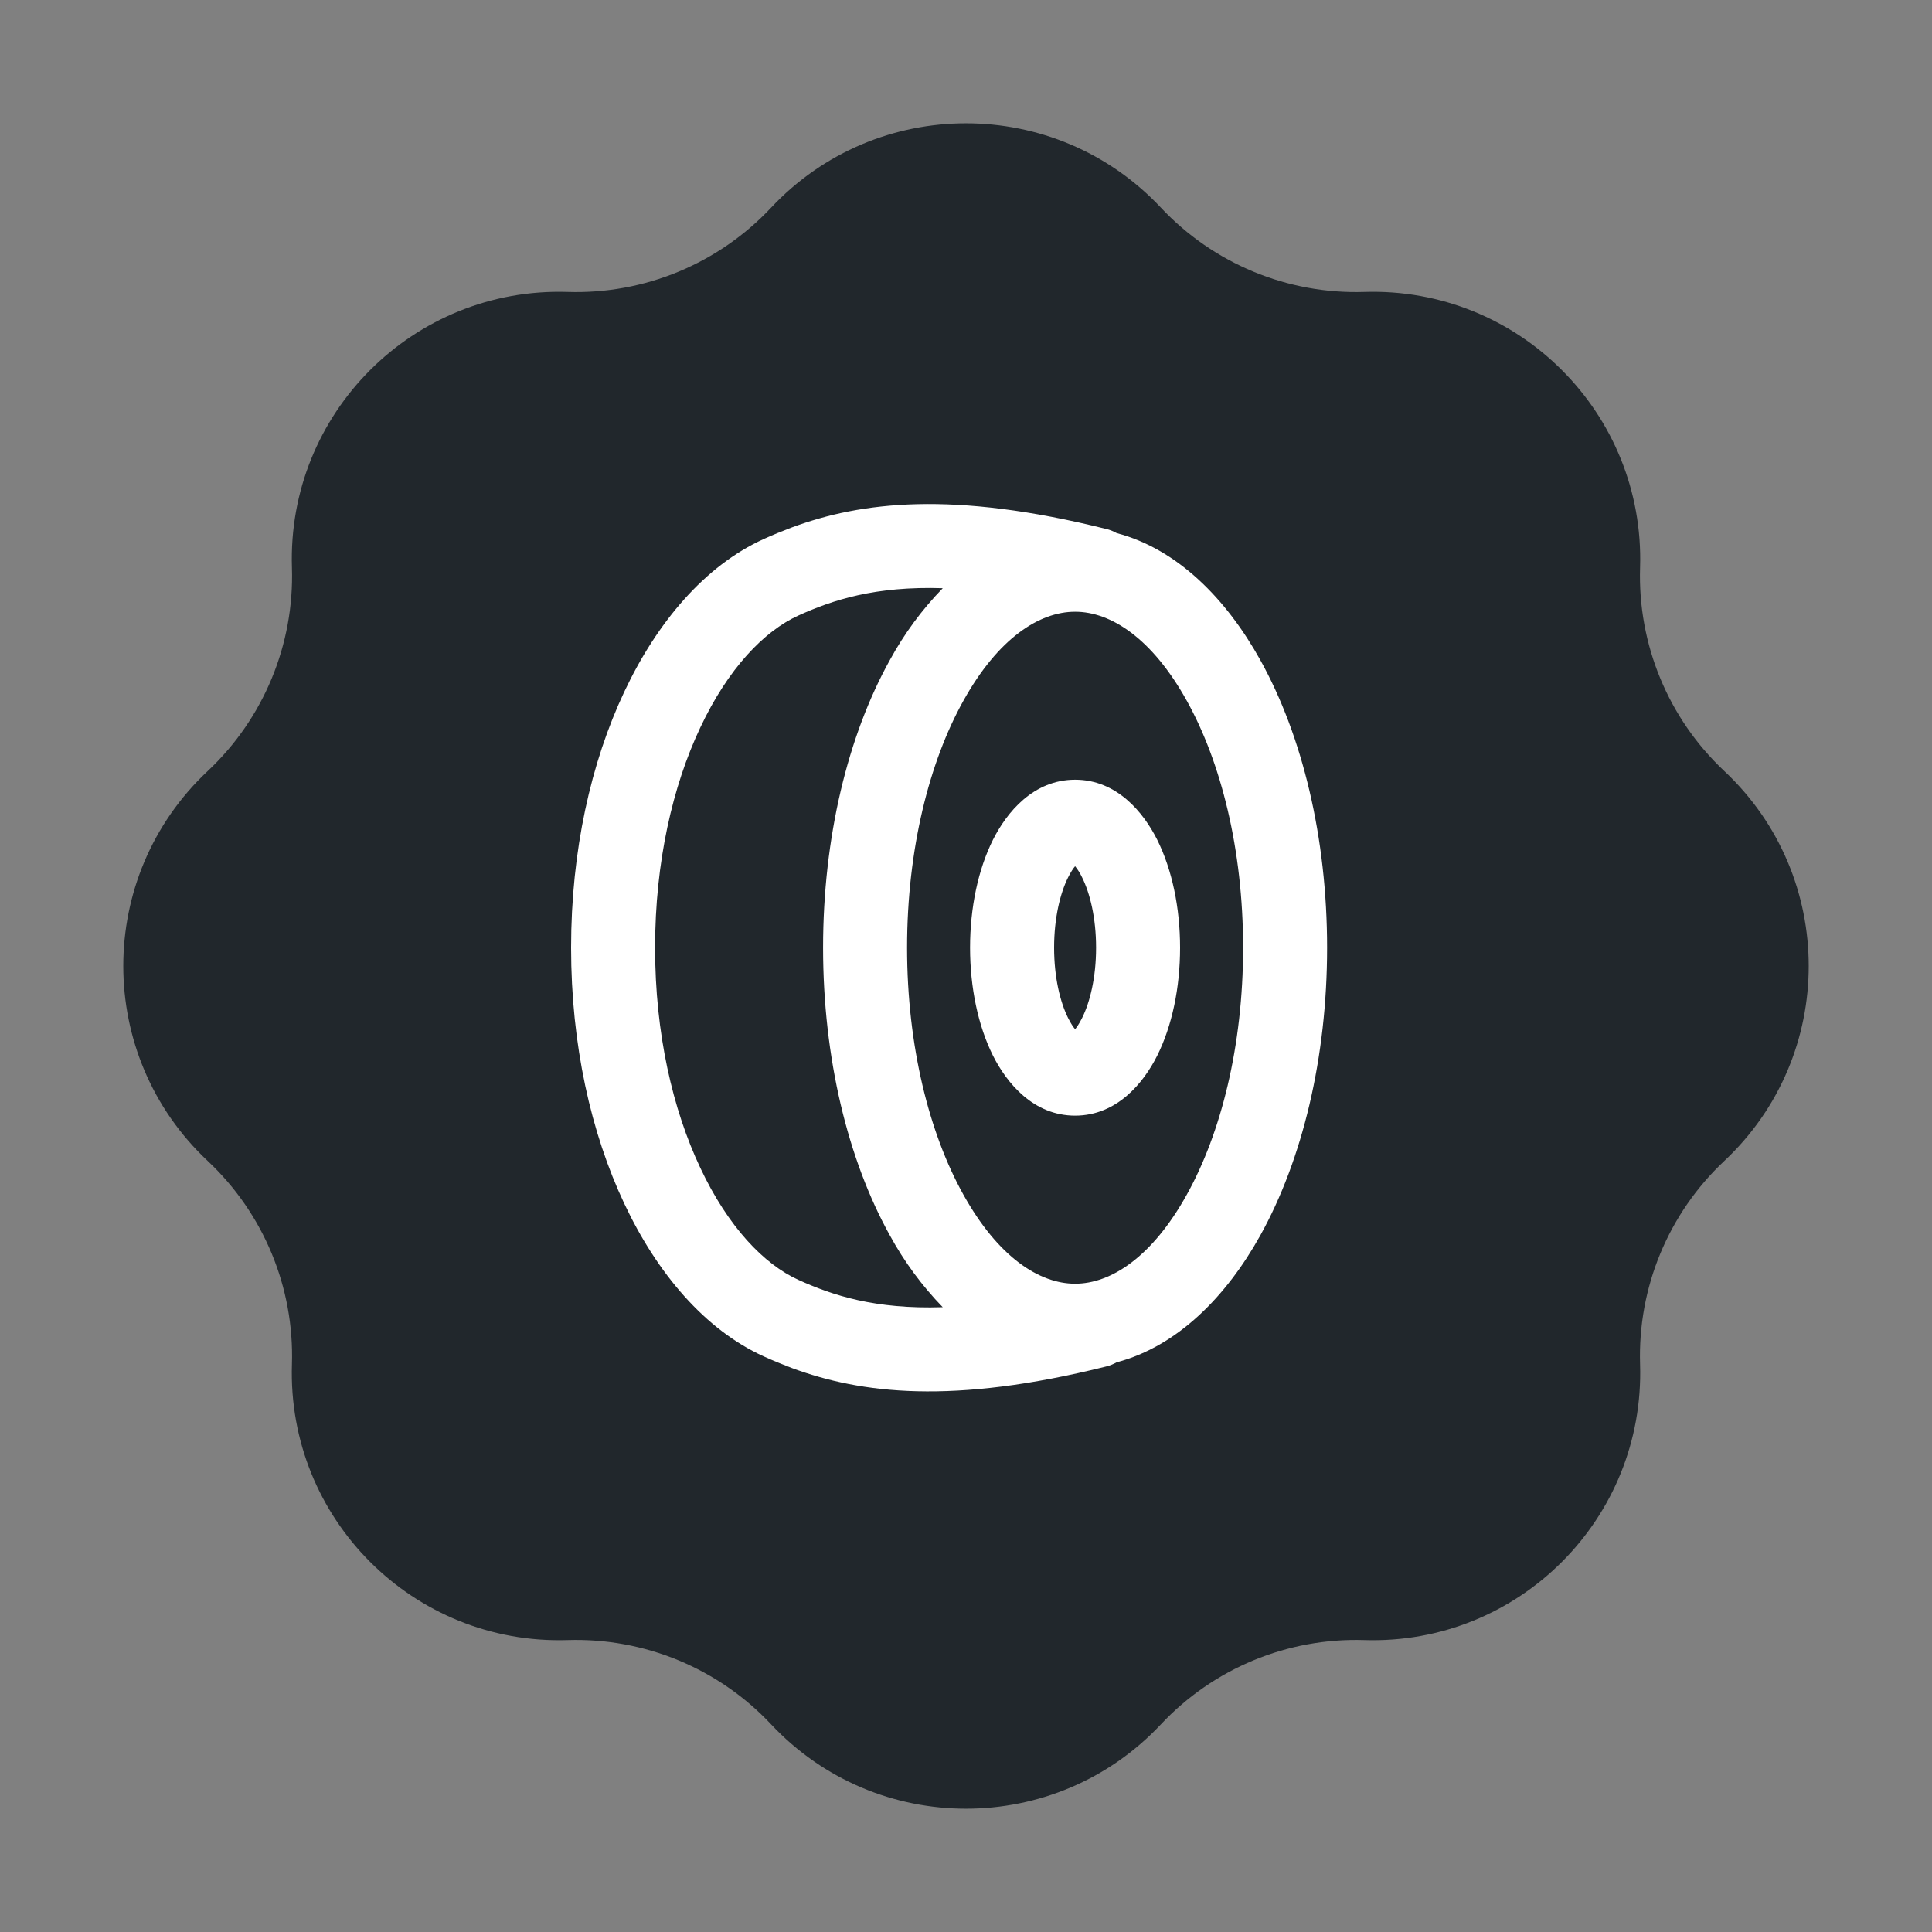 <svg width="40" height="40" viewBox="0 0 40 40" fill="none" xmlns="http://www.w3.org/2000/svg">
<rect x="0" y="0" width="40" height="40" fill="#808080" stroke="none"/>
<path d="M15.964 4.3C18.15 1.97 21.85 1.97 24.036 4.3C25.124 5.459 26.658 6.095 28.248 6.044C31.441 5.943 34.057 8.559 33.956 11.752C33.906 13.342 34.541 14.876 35.7 15.964C38.03 18.15 38.03 21.85 35.7 24.036C34.541 25.124 33.906 26.658 33.956 28.248C34.057 31.441 31.441 34.057 28.248 33.956C26.658 33.906 25.124 34.541 24.036 35.7C21.85 38.03 18.15 38.03 15.964 35.7C14.876 34.541 13.342 33.906 11.752 33.956C8.559 34.057 5.943 31.441 6.044 28.248C6.095 26.658 5.459 25.124 4.3 24.036C1.97 21.85 1.97 18.15 4.3 15.964C5.459 14.876 6.095 13.342 6.044 11.752C5.943 8.559 8.559 5.943 11.752 6.044C13.342 6.095 14.876 5.459 15.964 4.3Z" fill="#21272C"/>
<path fill-rule="evenodd" clip-rule="evenodd" d="M22.904 10.951C22.98 10.97 23.052 10.999 23.119 11.037C24.378 11.367 25.392 12.402 26.093 13.665C26.965 15.233 27.476 17.34 27.476 19.621C27.476 21.901 26.965 24.009 26.093 25.578C25.392 26.839 24.378 27.874 23.119 28.205C23.052 28.243 22.979 28.272 22.904 28.291C19.714 29.088 17.828 28.852 16.399 28.325L16.1 28.207C16.004 28.167 15.908 28.126 15.813 28.083C14.598 27.532 13.606 26.366 12.925 24.919C12.235 23.456 11.824 21.629 11.824 19.621C11.824 17.613 12.235 15.786 12.925 14.323C13.606 12.876 14.598 11.71 15.812 11.16C15.906 11.117 16.002 11.076 16.099 11.036L16.399 10.918C17.828 10.391 19.714 10.155 22.904 10.952L22.904 10.951ZM16.531 12.743C15.82 13.065 15.073 13.841 14.498 15.065C13.928 16.271 13.563 17.843 13.563 19.621C13.563 21.399 13.928 22.971 14.498 24.177C15.073 25.401 15.819 26.177 16.531 26.499C17.235 26.818 18.115 27.11 19.518 27.064C19.088 26.621 18.72 26.12 18.424 25.578C17.552 24.009 17.041 21.901 17.041 19.621C17.041 17.34 17.552 15.233 18.424 13.665C18.72 13.121 19.088 12.621 19.519 12.178C18.115 12.132 17.235 12.424 16.531 12.743ZM22.259 12.665C21.517 12.665 20.663 13.216 19.945 14.51C19.241 15.774 18.78 17.579 18.78 19.621C18.78 21.663 19.241 23.468 19.945 24.732C20.663 26.026 21.517 26.578 22.259 26.578C23 26.578 23.854 26.026 24.572 24.732C25.276 23.468 25.737 21.663 25.737 19.621C25.737 17.579 25.276 15.774 24.572 14.51C23.854 13.216 23 12.665 22.259 12.665ZM22.259 16.143C23.125 16.143 23.676 16.823 23.959 17.387C24.267 18.005 24.432 18.795 24.432 19.621C24.432 20.447 24.267 21.238 23.959 21.855C23.677 22.419 23.125 23.098 22.259 23.098C21.392 23.098 20.841 22.419 20.558 21.855C20.25 21.238 20.084 20.446 20.084 19.62C20.084 18.794 20.25 18.004 20.558 17.387C20.841 16.823 21.392 16.143 22.259 16.143ZM22.259 17.934C22.221 17.977 22.172 18.05 22.114 18.165C21.95 18.493 21.824 19.006 21.824 19.621C21.824 20.236 21.95 20.749 22.114 21.077C22.172 21.192 22.221 21.265 22.259 21.308C22.296 21.265 22.345 21.192 22.403 21.077C22.567 20.749 22.693 20.236 22.693 19.621C22.693 19.006 22.567 18.493 22.403 18.165C22.364 18.083 22.316 18.005 22.259 17.934Z" fill="white"/>
</svg>
